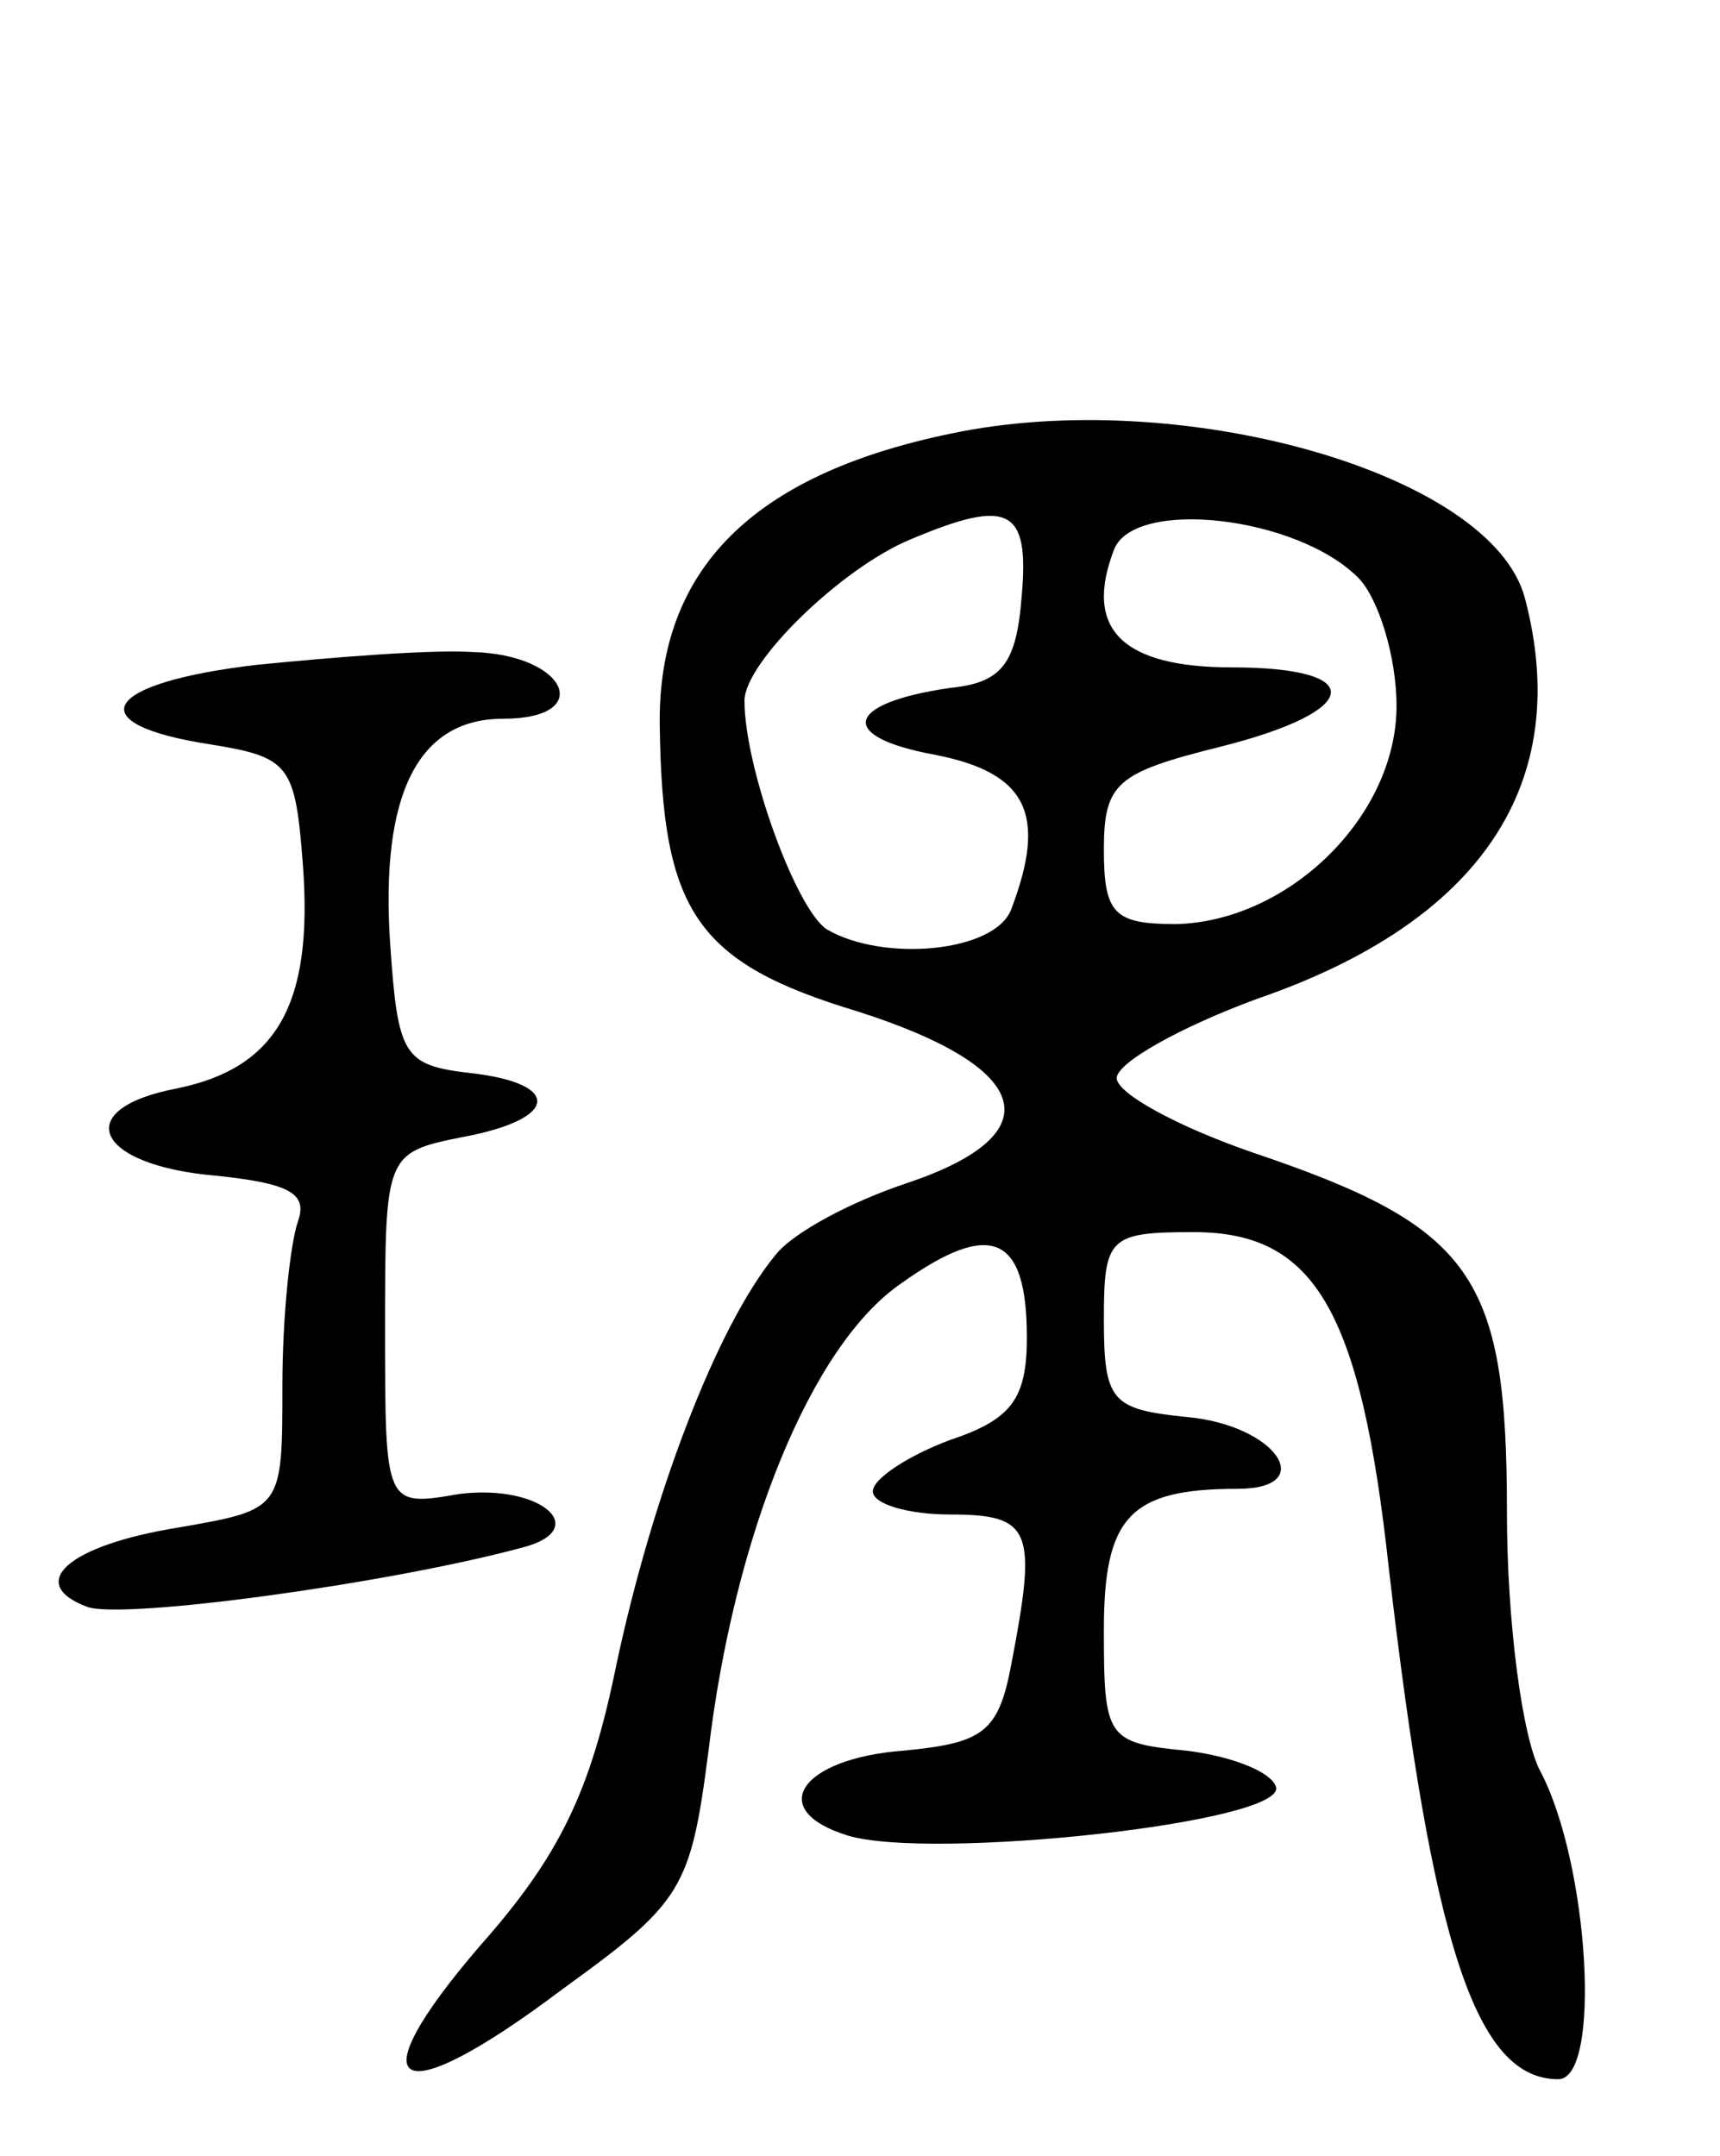 <svg version="1.0" xmlns="http://www.w3.org/2000/svg"
 width="67pt" height="84pt" viewBox="0 0 67 84"
 preserveAspectRatio="xMidYMid meet">
<g transform="translate(0,84) scale(0.1,-0.1)"
fill="#000000" stroke="none">
<path d="M370 671 c-77 -16 -114 -53 -113 -114 1 -72 14 -92 77 -111 69 -22
76 -48 19 -67 -21 -7 -44 -19 -51 -28 -23 -28 -48 -94 -62 -160 -10 -49 -22
-74 -53 -109 -49 -57 -33 -66 32 -17 47 34 50 39 57 93 10 84 40 158 75 182
35 25 49 19 49 -21 0 -24 -6 -32 -30 -40 -16 -6 -30 -15 -30 -20 0 -5 14 -9
30 -9 32 0 34 -6 24 -58 -5 -27 -11 -31 -42 -34 -40 -3 -54 -23 -22 -33 32
-10 172 5 167 19 -2 6 -18 12 -35 14 -31 3 -32 5 -32 47 0 44 10 55 52 55 32
0 15 25 -20 28 -29 3 -32 6 -32 38 0 32 2 34 35 34 47 0 65 -30 76 -131 17
-147 34 -199 66 -199 17 0 12 84 -7 120 -7 13 -13 58 -13 101 0 92 -13 111
-99 140 -29 10 -53 23 -53 29 0 6 25 20 55 31 87 30 123 84 104 156 -13 49
-135 83 -224 64z m28 -63 c-2 -27 -8 -34 -28 -36 -41 -6 -44 -19 -6 -26 36 -7
44 -23 30 -60 -6 -17 -50 -21 -72 -8 -12 8 -32 63 -32 89 0 15 38 52 65 63 38
16 46 12 43 -22z m131 7 c8 -8 15 -31 15 -50 0 -43 -42 -84 -86 -85 -24 0 -28
4 -28 29 0 26 5 30 45 40 56 14 58 31 5 31 -43 0 -58 15 -46 46 8 20 71 13 95
-11z"/>
<path d="M100 581 c-60 -7 -70 -23 -18 -31 31 -5 33 -8 36 -47 4 -54 -10 -79
-49 -87 -42 -8 -32 -30 15 -34 29 -3 36 -7 32 -18 -3 -9 -6 -37 -6 -64 0 -48
0 -48 -40 -55 -44 -7 -60 -22 -36 -31 14 -5 117 9 169 23 28 7 8 25 -24 21
-29 -5 -29 -5 -29 64 0 68 0 69 30 75 38 7 39 21 3 25 -26 3 -28 7 -31 50 -4
59 11 88 44 88 36 0 25 25 -12 26 -16 1 -54 -2 -84 -5z"/>
</g>
</svg>
